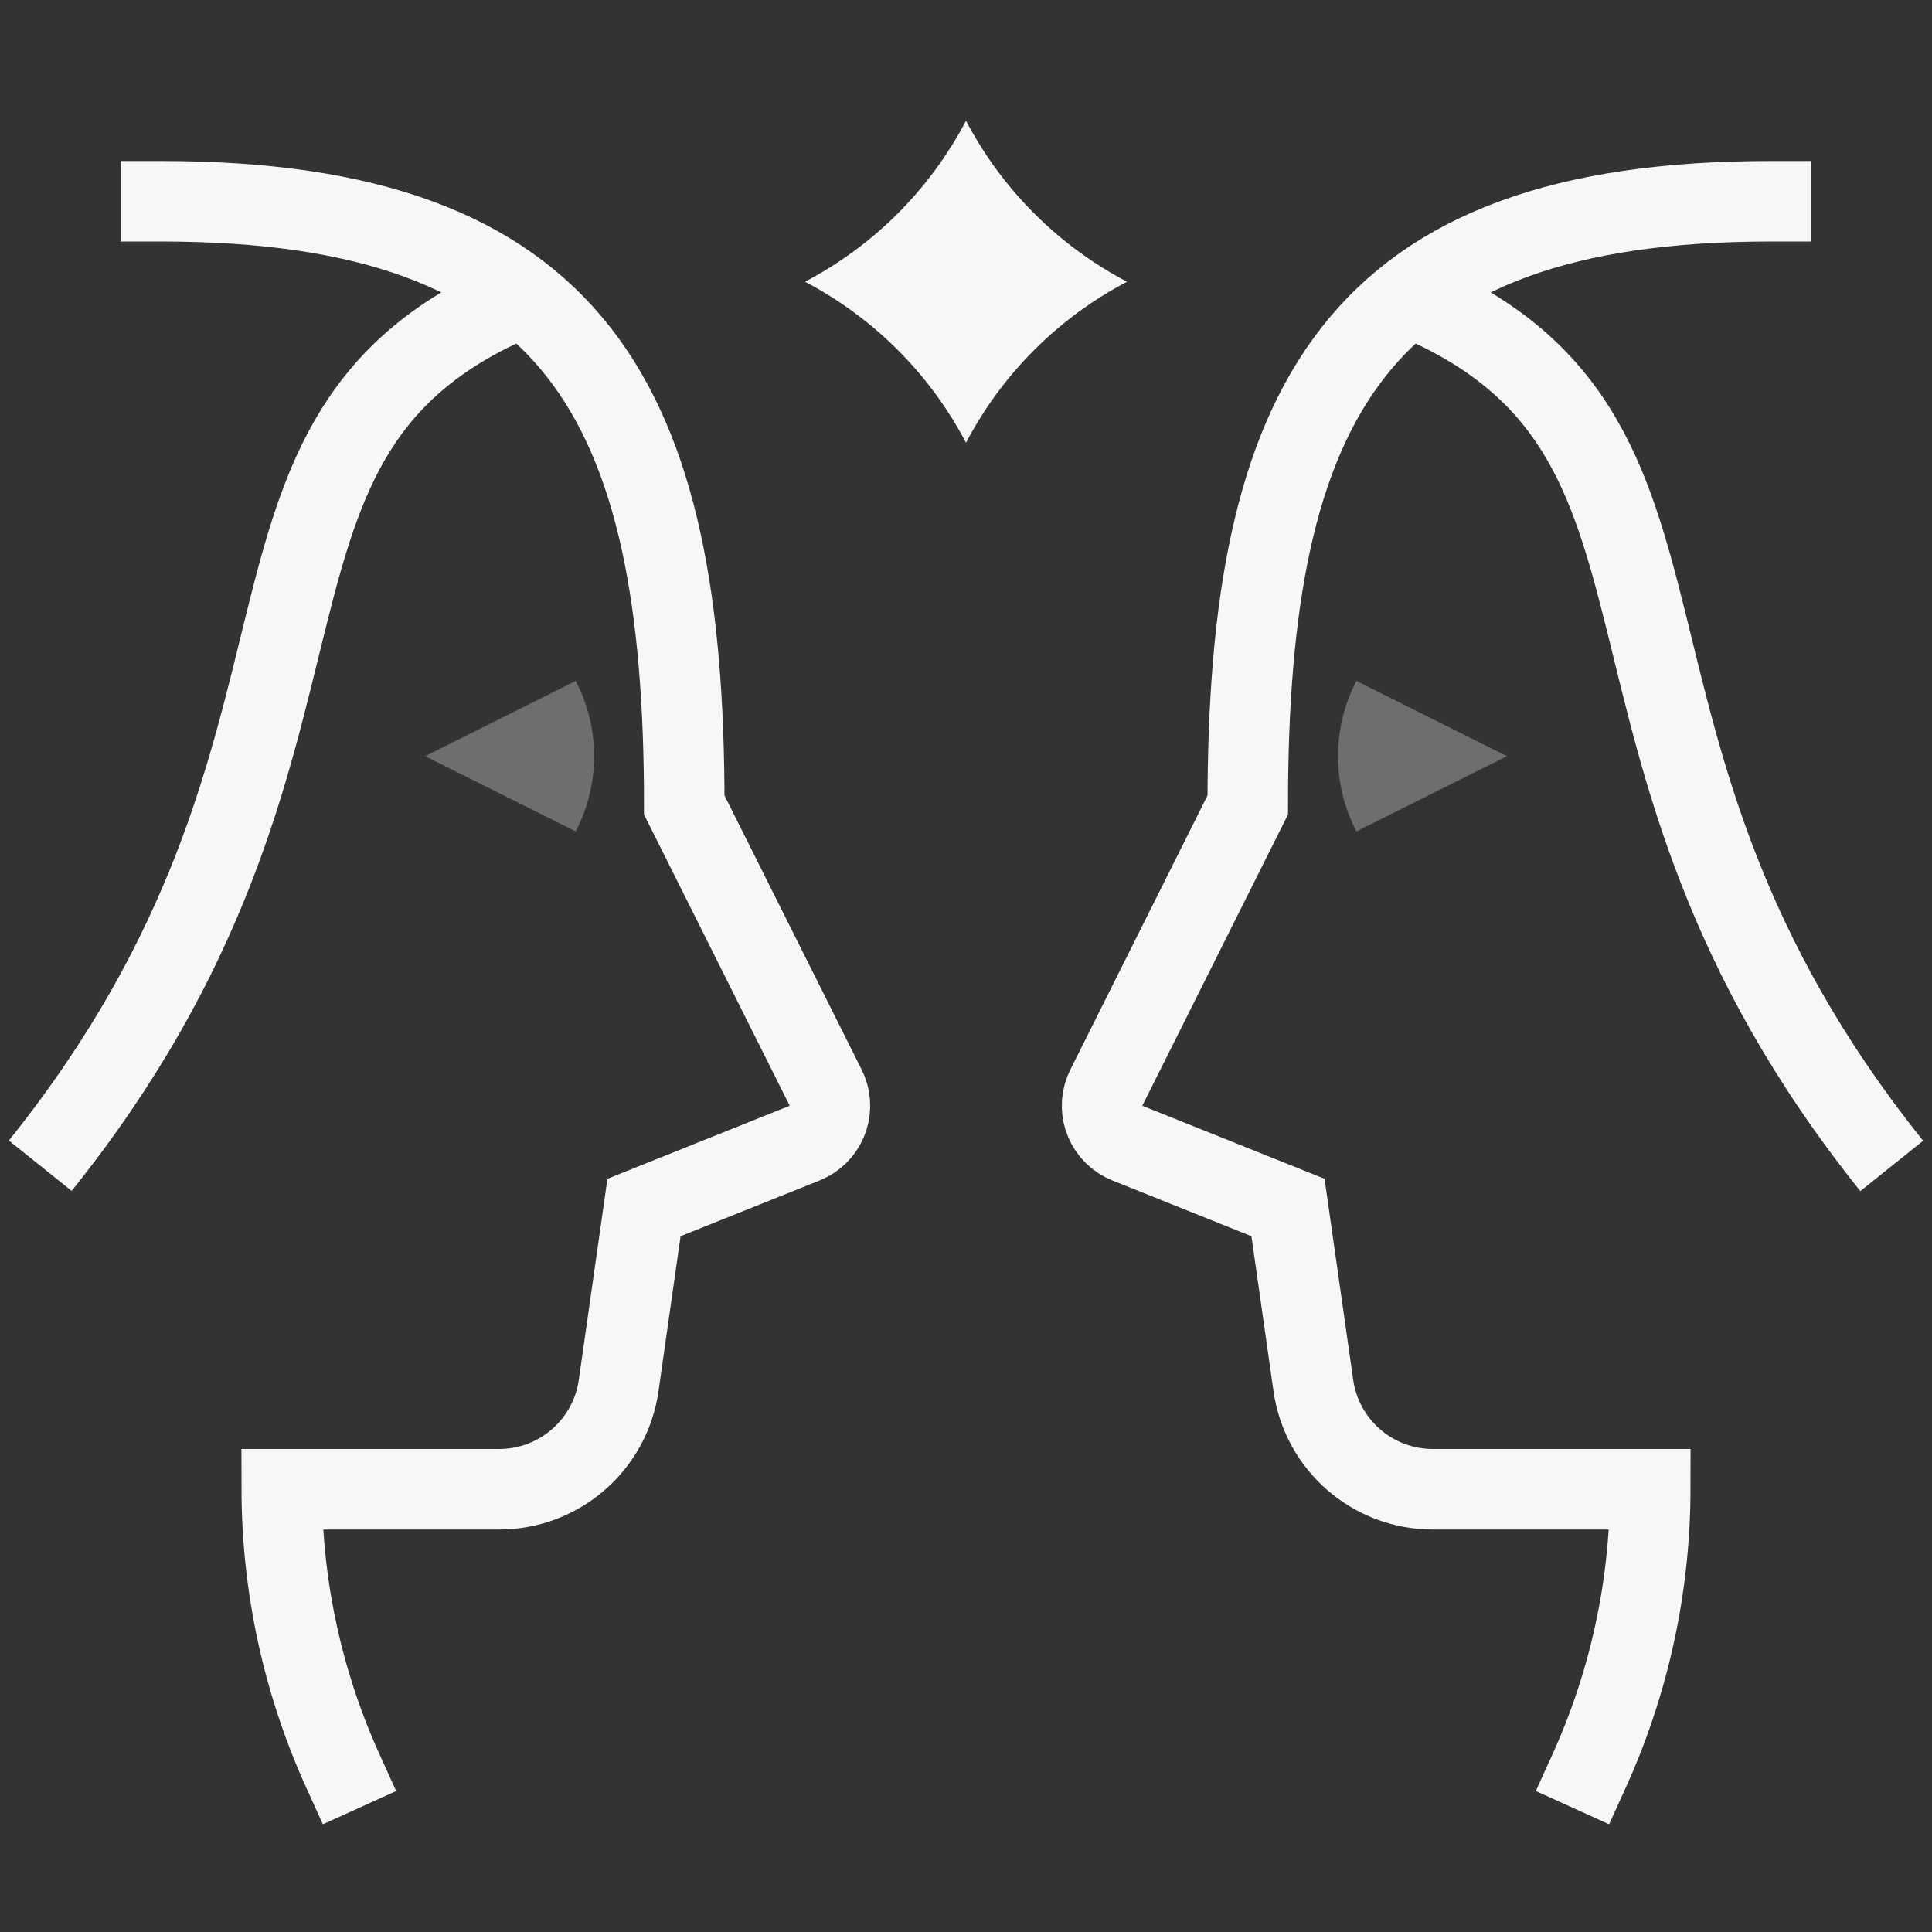 <?xml version="1.0" encoding="UTF-8"?>
<svg id="Gemini" data-name="Layer 1" xmlns="http://www.w3.org/2000/svg" viewBox="0 0 48 48">
  <rect x="0" y="0" width="48" height="48" fill="#333333" stroke="none"/>
  <defs>
    <style>
      .cls-1, .cls-2 {
        fill: #f7f7f7;
      }

      .cls-2 {
        isolation: isolate;
        opacity: .3;
      }

      .cls-3, .cls-4 {
        fill: none;
        stroke: #f7f7f7;
        stroke-miterlimit: 10;
        stroke-width: 2px;
      }

      .cls-4 {
        stroke-linecap: square;
      }
    </style>
  </defs>
  <path id="eye-L" class="cls-2" d="m10.562,18.787l3.741,1.87c.61-1.172.61-2.568,0-3.74l-3.741,1.87Z"/>
  <path id="eye-R" class="cls-2" d="m33.7,16.917c-.61,1.172-.61,2.568,0,3.74l3.741-1.87-3.741-1.87Z"/>
  <path id="face-L" class="cls-4" d="m8.519,44c-.998-2.199-1.515-4.585-1.519-7h5.4c1.493,0,2.759-1.098,2.97-2.576l.63-4.424,3.991-1.6c.513-.205.762-.787.557-1.3-.01-.026-.022-.051-.034-.076l-3.514-7.024c0-10-2.661-15-13-15"/>
  <path id="hair-L" class="cls-3" d="m13,7.367c-8.24,3.383-3.5,10.994-12,21.595"/>
  <path id="face-R" class="cls-4" d="m39.481,44c.998-2.199,1.515-4.585,1.519-7h-5.4c-1.493,0-2.759-1.098-2.97-2.576l-.63-4.424-3.991-1.6c-.513-.205-.762-.787-.557-1.3.01-.026.022-.051.034-.076l3.514-7.024c0-10,2.661-15,13-15"/>
  <path id="hair-R" class="cls-3" d="m35,7.367c8.237,3.383,3.5,10.994,12,21.6"/>
  <path id="sparkle" class="cls-1" d="m25.719,5.328c-.688-.684-1.268-1.469-1.719-2.328-.451.859-1.031,1.644-1.719,2.328-.673.668-1.442,1.231-2.281,1.672,1.709.896,3.104,2.291,4,4,.896-1.709,2.291-3.104,4-4-.839-.441-1.608-1.004-2.281-1.672Z"/>
</svg>